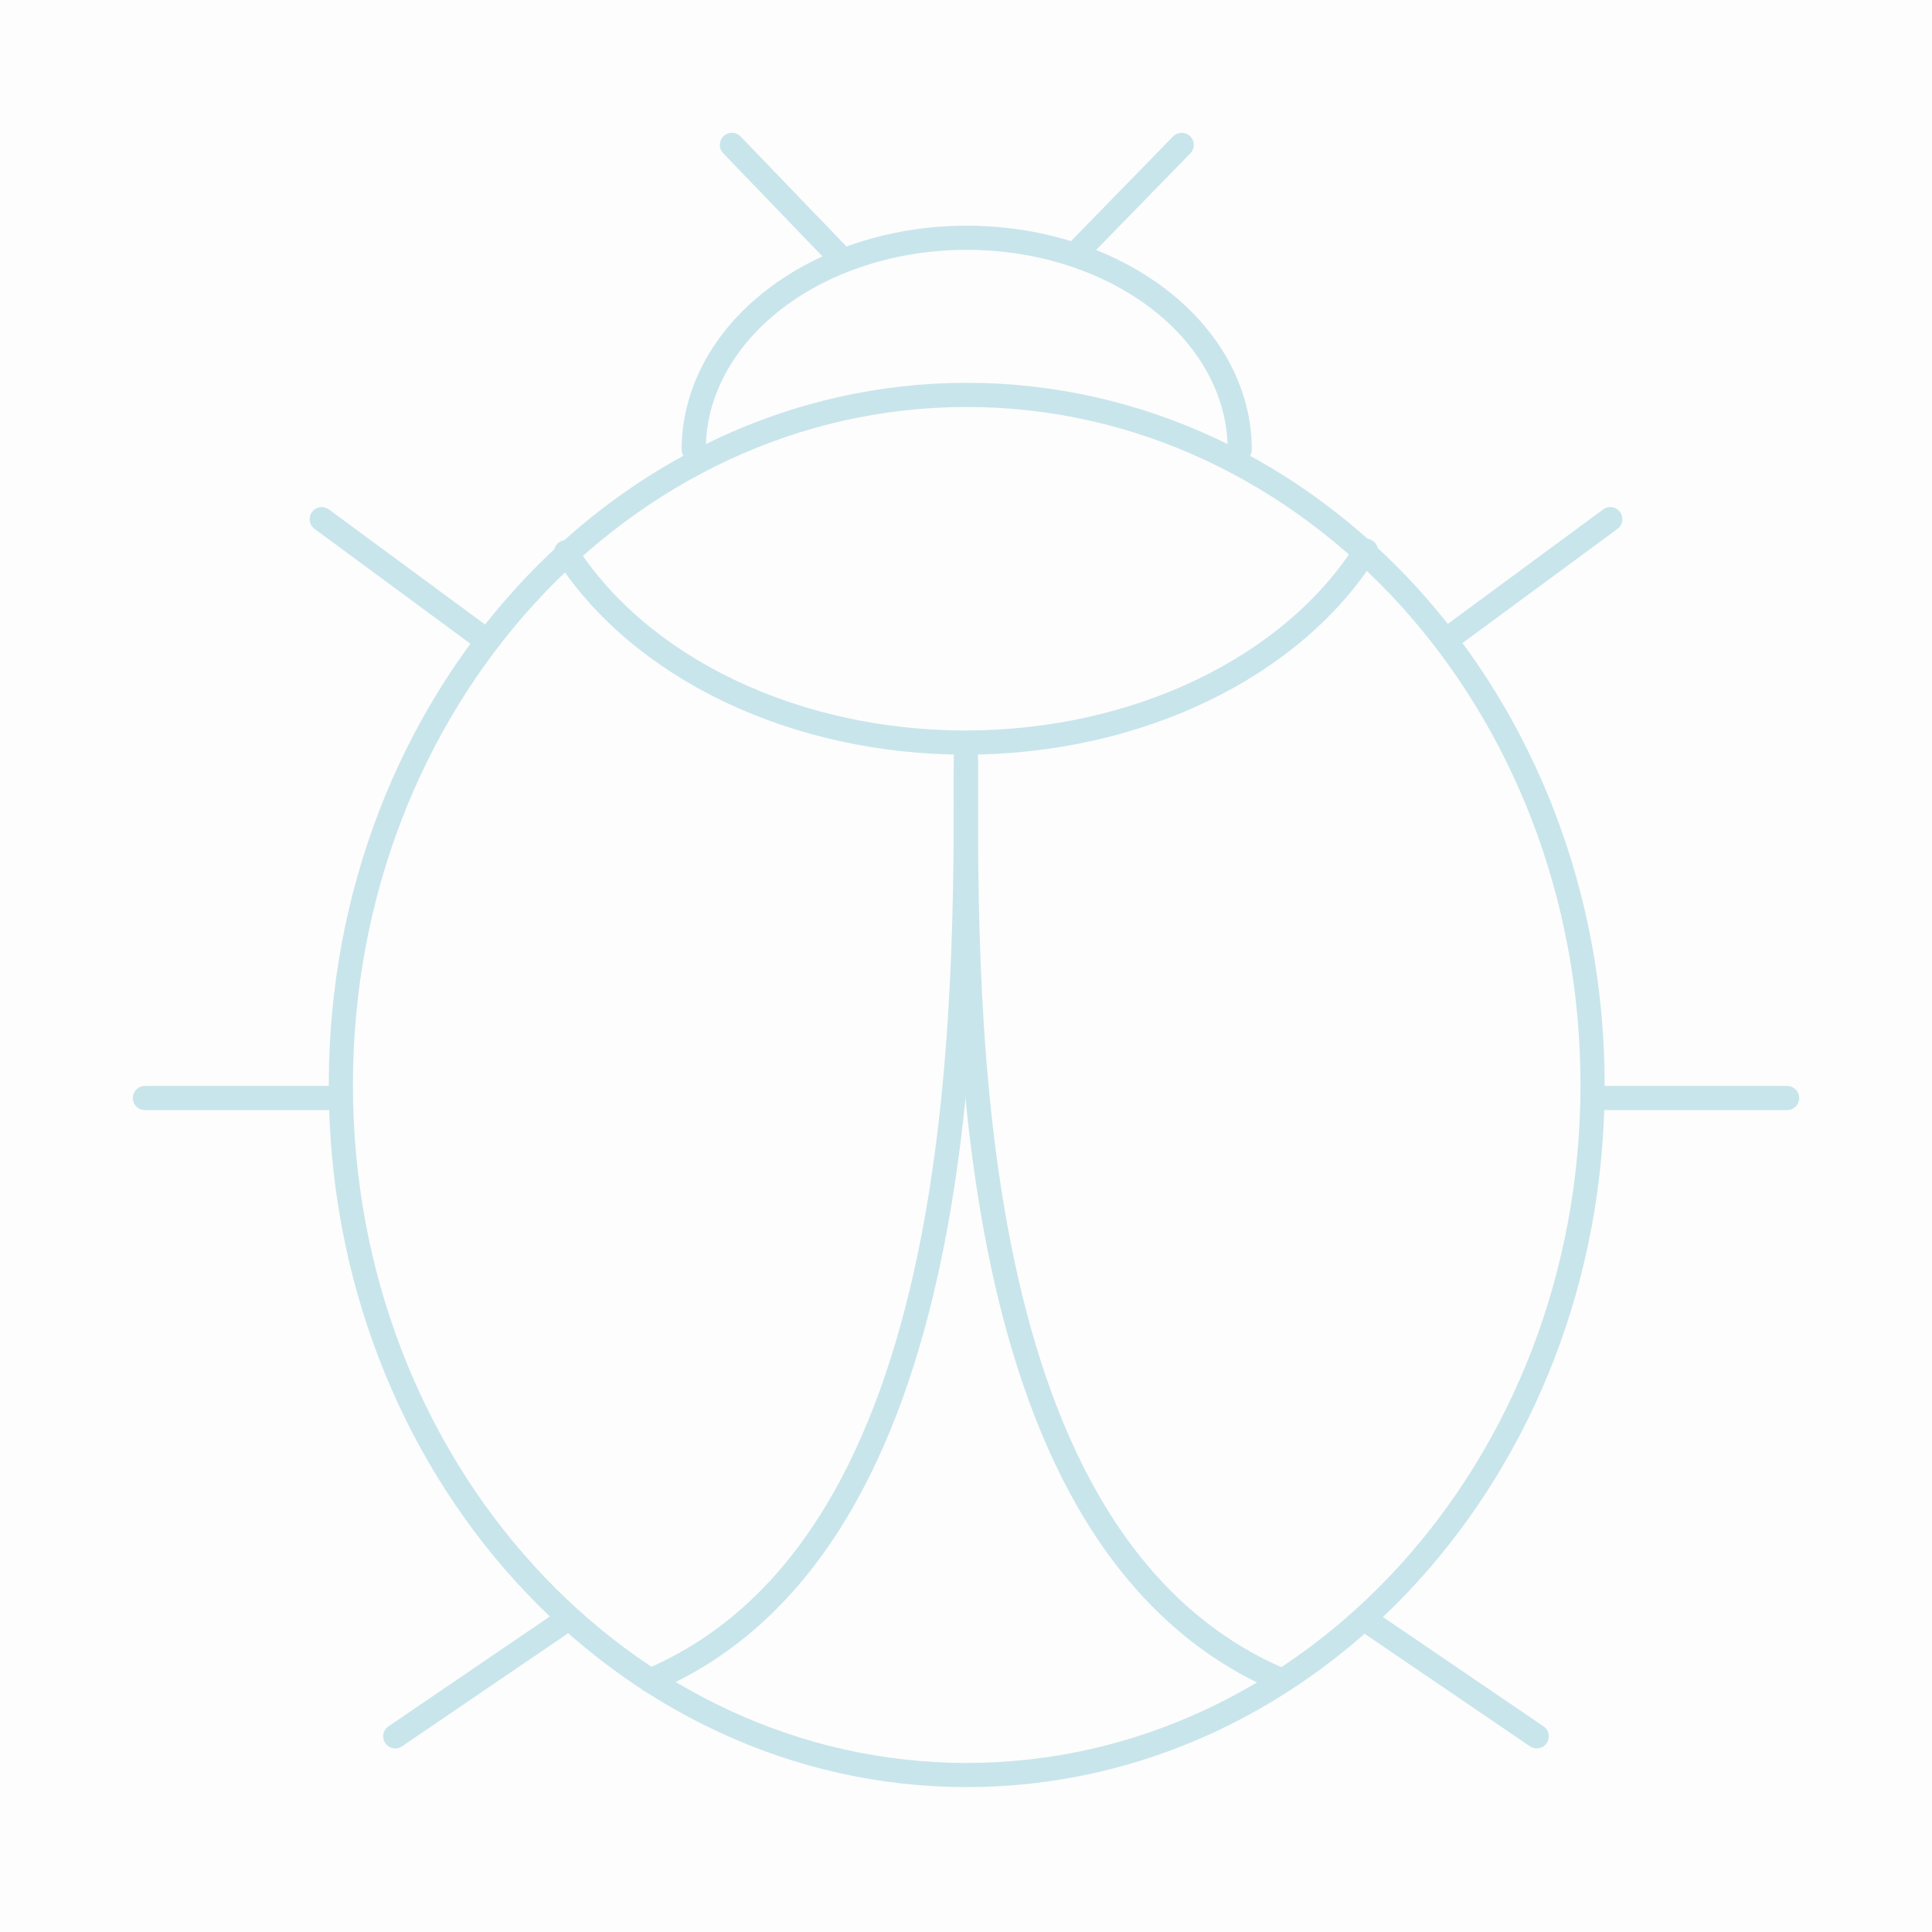 <svg width="80" height="80" viewBox="0 0 80 80" fill="none" xmlns="http://www.w3.org/2000/svg">
<rect width="80" height="80" fill="#FDFDFD"/>
<path d="M44.539 10.505L48.932 6" stroke="#C8E5EB" stroke-linecap="round" stroke-linejoin="round"/>
<path d="M34.875 10.746L30.307 6" stroke="#C8E5EB" stroke-linecap="round" stroke-linejoin="round"/>
<path d="M60.236 26.244L66.679 21.498" stroke="#C8E5EB" stroke-linecap="round" stroke-linejoin="round"/>
<path d="M19.765 26.244L13.322 21.498" stroke="#C8E5EB" stroke-linecap="round" stroke-linejoin="round"/>
<path d="M66.269 45.467H74" stroke="#C8E5EB" stroke-linecap="round" stroke-linejoin="round"/>
<path d="M13.731 45.467H6" stroke="#C8E5EB" stroke-linecap="round" stroke-linejoin="round"/>
<path d="M56.839 67.272L63.633 71.898" stroke="#C8E5EB" stroke-linecap="round" stroke-linejoin="round"/>
<path d="M23.161 67.272L16.367 71.898" stroke="#C8E5EB" stroke-linecap="round" stroke-linejoin="round"/>
<path d="M65.945 44.926C65.945 60.753 54.298 73.5 40.029 73.5C25.761 73.5 14.114 60.753 14.114 44.926C14.114 29.099 25.761 16.352 40.029 16.352C54.298 16.352 65.945 29.099 65.945 44.926Z" stroke="#C8E5EB" stroke-linecap="round" stroke-linejoin="round"/>
<path d="M51.334 18.615C51.334 16.289 50.143 14.058 48.023 12.414C45.903 10.769 43.028 9.845 40.03 9.845C37.032 9.845 34.156 10.769 32.036 12.414C29.916 14.058 28.726 16.289 28.726 18.615" stroke="#C8E5EB" stroke-linecap="round" stroke-linejoin="round"/>
<path d="M56.558 22.804C55.057 25.178 52.71 27.183 49.785 28.588C46.861 29.993 43.478 30.741 40.022 30.748C36.566 30.755 33.178 30.019 30.244 28.625C27.311 27.232 24.95 25.236 23.434 22.867" stroke="#C8E5EB" stroke-linecap="round" stroke-linejoin="round"/>
<path d="M39.996 31.63C39.996 42.062 39.737 63.928 53.071 69.586" stroke="#C8E5EB" stroke-linecap="round" stroke-linejoin="round"/>
<path d="M39.996 31.189C39.996 41.62 40.255 63.928 26.921 69.586" stroke="#C8E5EB" stroke-linecap="round" stroke-linejoin="round"/>
</svg>
